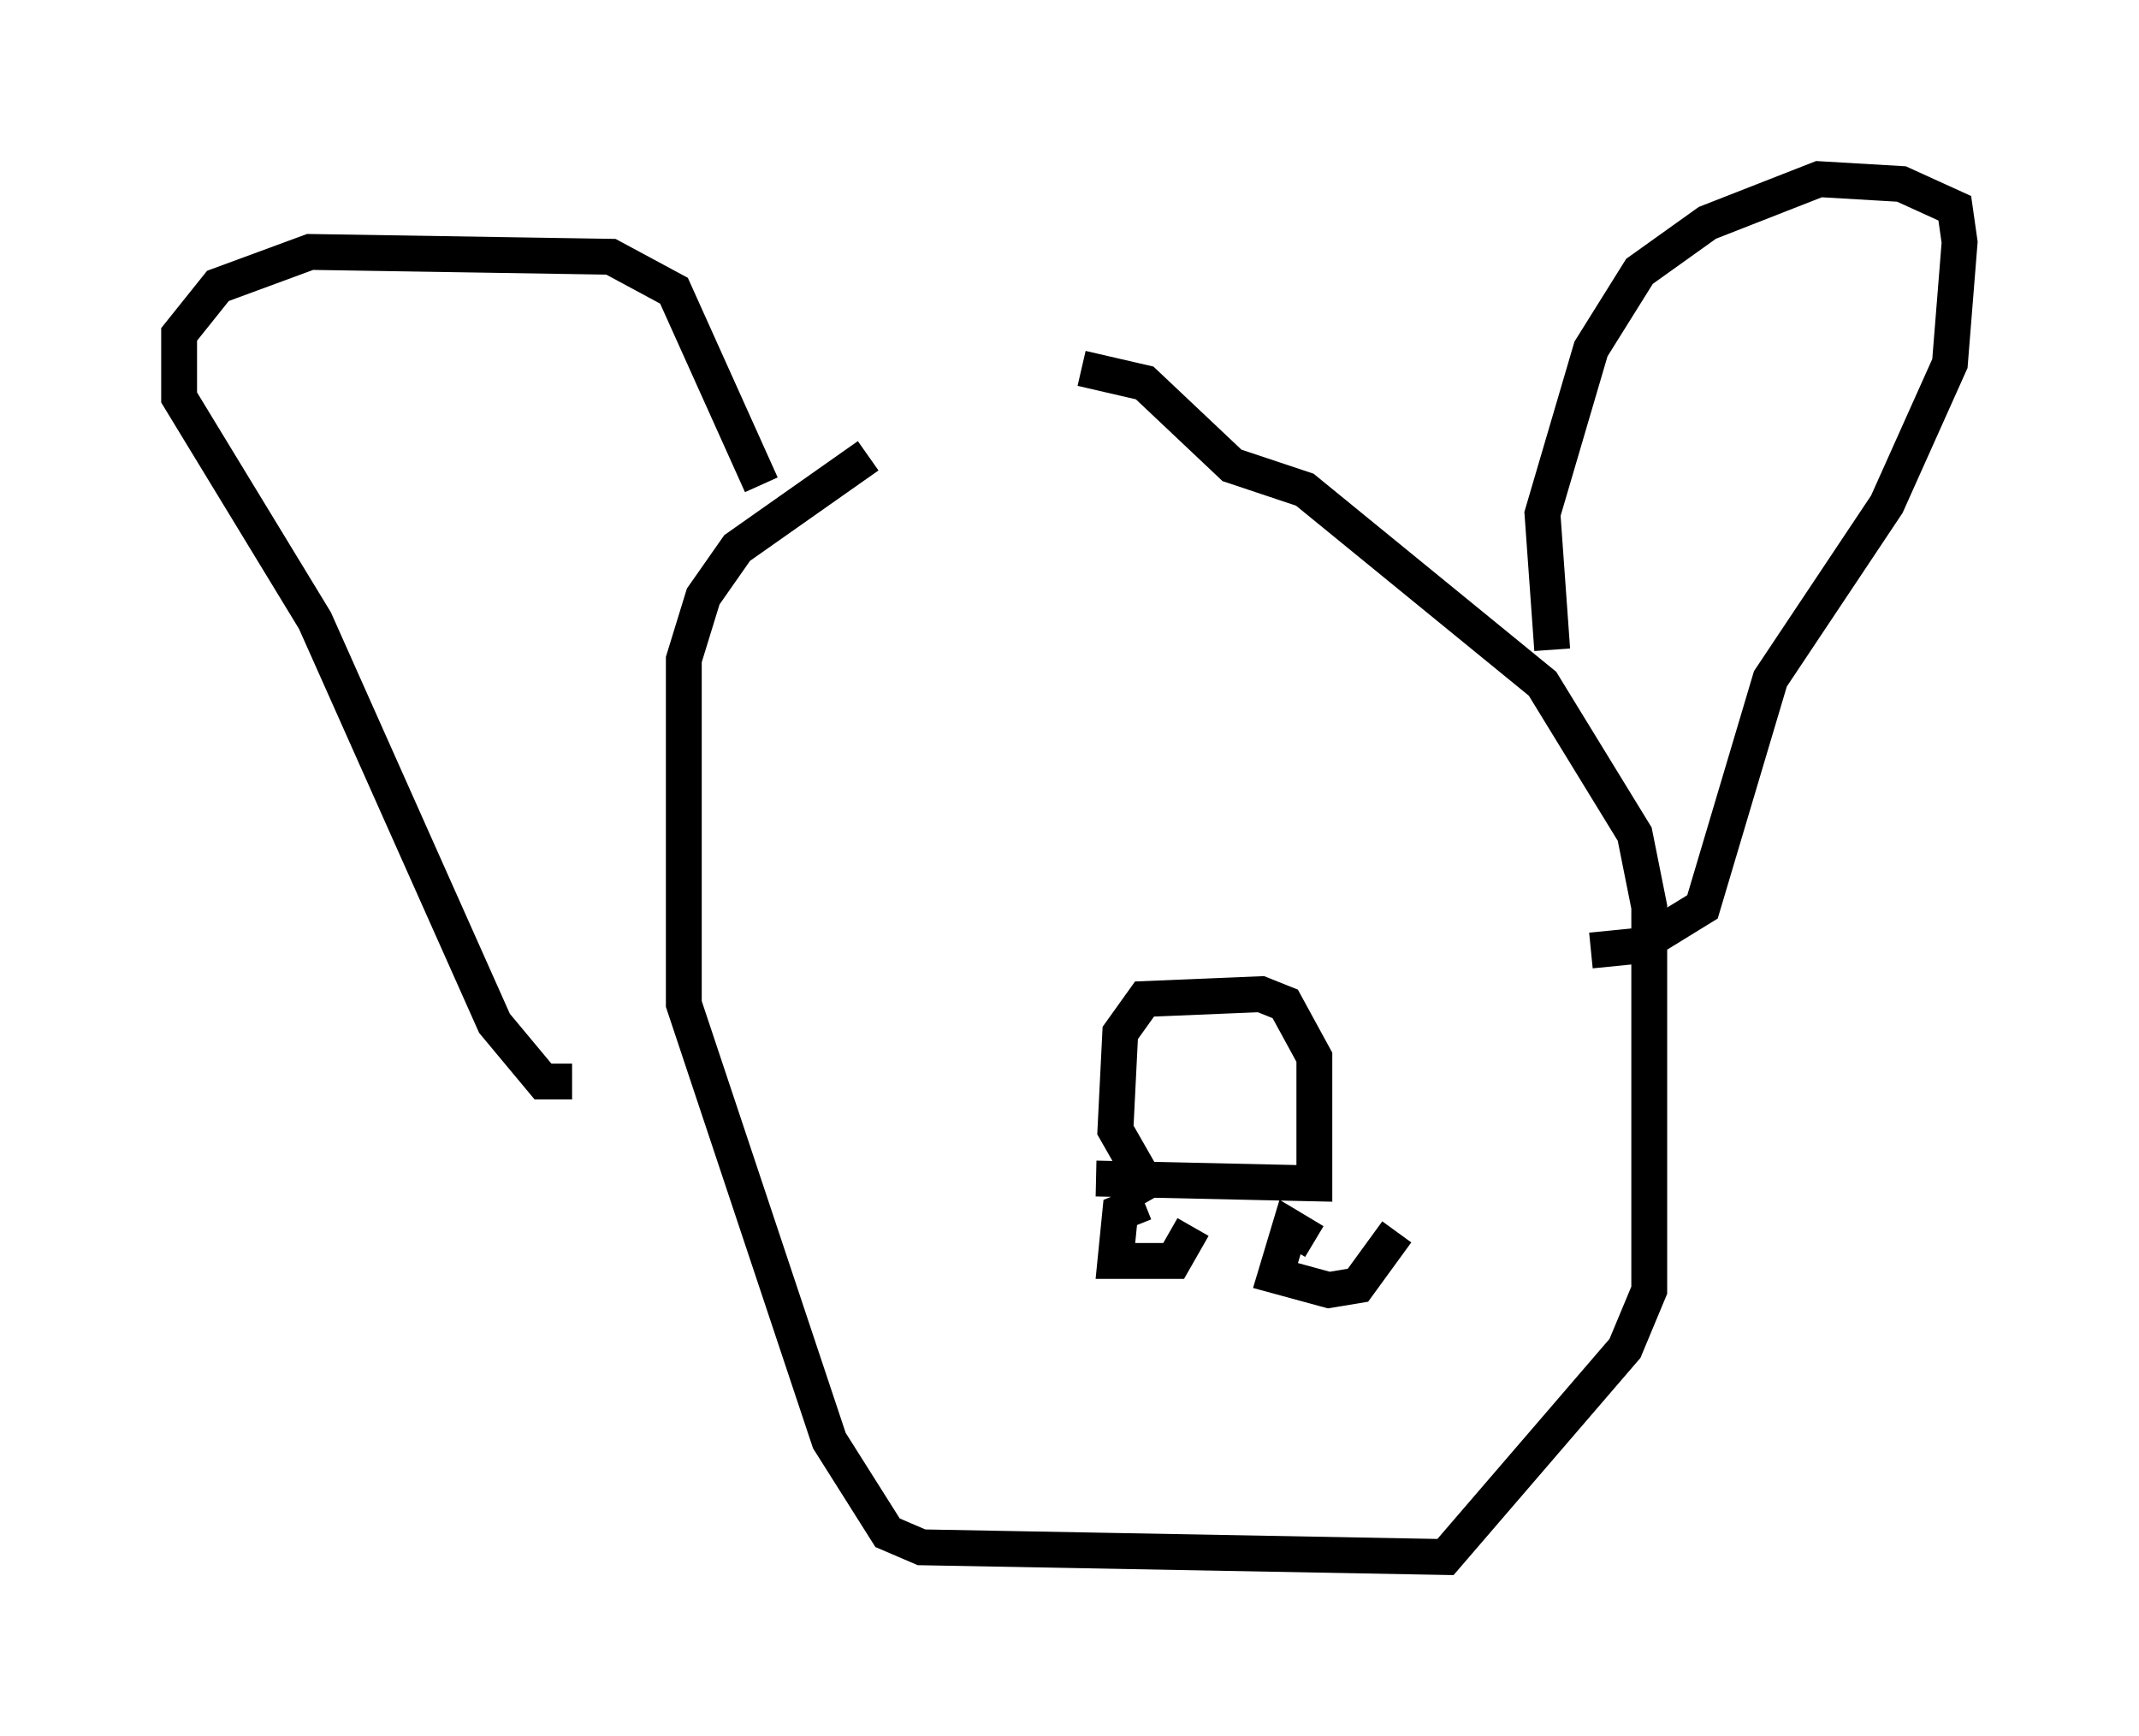 <?xml version="1.0" encoding="utf-8" ?>
<svg baseProfile="full" height="48.43" version="1.1" width="59.661" xmlns="http://www.w3.org/2000/svg" xmlns:ev="http://www.w3.org/2001/xml-events" xmlns:xlink="http://www.w3.org/1999/xlink"><defs /><rect fill="white" height="48.43" width="59.661" x="0" y="0" /><path d="M28.139, 11.495 m-3.924, 1.218 l-3.654, 2.571 -0.947, 1.353 l-0.541, 1.759 0.0, 9.607 l4.059, 12.178 1.624, 2.571 l0.947, 0.406 14.614, 0.271 l5.007, -5.819 0.677, -1.624 l0.0, -10.69 -0.406, -2.03 l-2.571, -4.195 -6.631, -5.413 l-2.03, -0.677 -2.436, -2.3 l-1.759, -0.406 m13.126, 7.848 l-0.271, -3.789 1.353, -4.601 l1.353, -2.165 1.894, -1.353 l3.112, -1.218 2.3, 0.135 l1.488, 0.677 0.135, 0.947 l-0.271, 3.383 -1.759, 3.924 l-3.248, 4.871 -1.894, 6.36 l-1.759, 1.083 -1.353, 0.135 m-23.139, -12.99 l-2.436, -5.413 -1.759, -0.947 l-8.39, -0.135 -2.571, 0.947 l-1.083, 1.353 0.0, 1.759 l3.789, 6.225 5.007, 11.231 l1.353, 1.624 0.812, 0.0 m14.614, 2.706 l6.089, 0.135 0.0, -3.518 l-0.812, -1.488 -0.677, -0.271 l-3.248, 0.135 -0.677, 0.947 l-0.135, 2.706 1.083, 1.894 m-0.271, 0.135 l-0.677, 0.271 -0.135, 1.353 l1.624, 0.0 0.541, -0.947 m3.383, 0.406 l-0.677, -0.406 -0.406, 1.353 l1.488, 0.406 0.812, -0.135 l1.083, -1.488 " fill="none" stroke="black" stroke-width="1" /></svg>